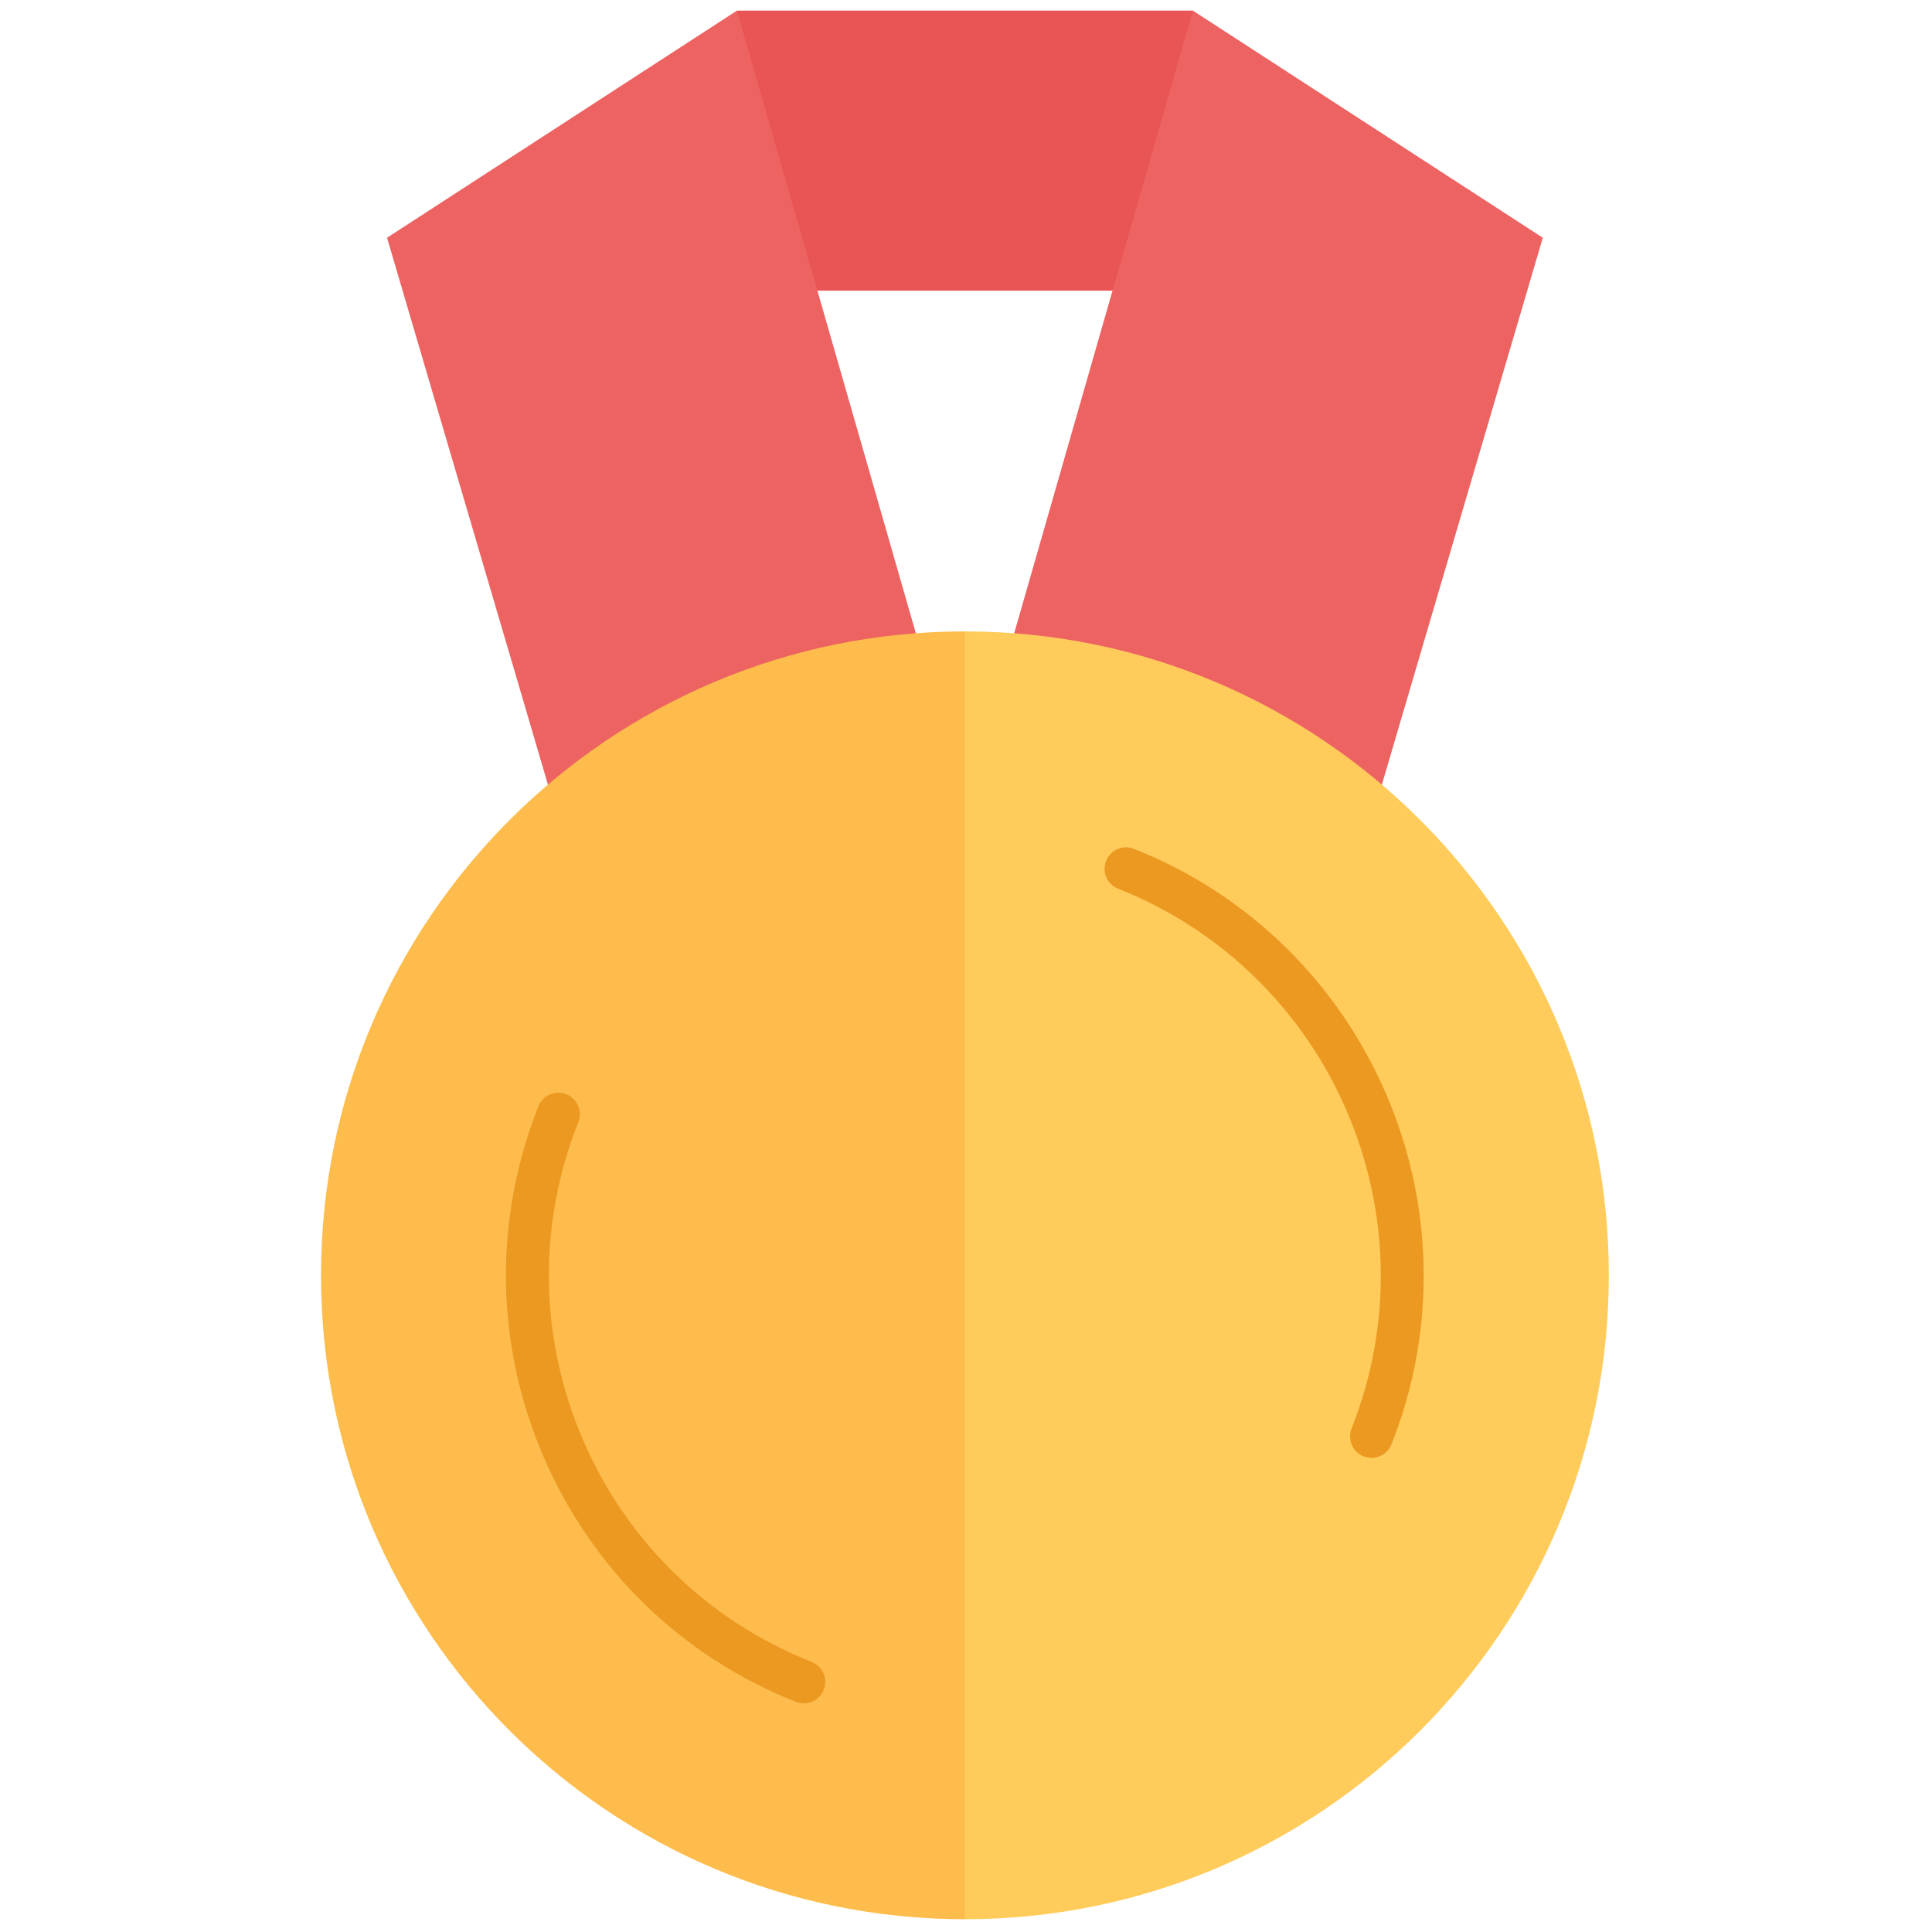 <svg xmlns="http://www.w3.org/2000/svg" xmlns:xlink="http://www.w3.org/1999/xlink" version="1.1" width="256" height="256" viewBox="0 0 256 256" xml:space="preserve">

<defs>
</defs>
<g style="stroke: none; stroke-width: 0; stroke-dasharray: none; stroke-linecap: butt; stroke-linejoin: miter; stroke-miterlimit: 10; fill: none; fill-rule: nonzero; opacity: 1;" transform="translate(1.407 1.407) scale(2.81 2.81)" >
	<path d="M 51.959 13.205 C 55.751 10.22 57.016 5.819 55.751 0 H 34.249 c -2.789 5.694 -2.074 10.264 3.792 13.205 H 51.959 z" style="stroke: none; stroke-width: 1; stroke-dasharray: none; stroke-linecap: butt; stroke-linejoin: miter; stroke-miterlimit: 10; fill: rgb(233,84,84); fill-rule: nonzero; opacity: 1;" transform=" matrix(1 0 0 1 0 0) " stroke-linecap="round" />
	<polygon points="42.95,30.28 34.25,0 17.75,10.71 25.63,37.49 " style="stroke: none; stroke-width: 1; stroke-dasharray: none; stroke-linecap: butt; stroke-linejoin: miter; stroke-miterlimit: 10; fill: rgb(237,99,98); fill-rule: nonzero; opacity: 1;" transform="  matrix(1 0 0 1 0 0) "/>
	<polygon points="64.37,37.49 72.25,10.71 55.75,0 47.06,30.28 " style="stroke: none; stroke-width: 1; stroke-dasharray: none; stroke-linecap: butt; stroke-linejoin: miter; stroke-miterlimit: 10; fill: rgb(237,99,98); fill-rule: nonzero; opacity: 1;" transform="  matrix(1 0 0 1 0 0) "/>
	<path d="M 45 90 c 16.769 0 30.363 -13.594 30.363 -30.363 S 61.769 29.273 45 29.273 C 34.997 49.991 34.2 70.271 45 90 z" style="stroke: none; stroke-width: 1; stroke-dasharray: none; stroke-linecap: butt; stroke-linejoin: miter; stroke-miterlimit: 10; fill: rgb(255,204,91); fill-rule: nonzero; opacity: 1;" transform=" matrix(1 0 0 1 0 0) " stroke-linecap="round" />
	<path d="M 45 90 c -16.769 0 -30.363 -13.594 -30.363 -30.363 S 28.231 29.273 45 29.273 v 60.696" style="stroke: none; stroke-width: 1; stroke-dasharray: none; stroke-linecap: butt; stroke-linejoin: miter; stroke-miterlimit: 10; fill: rgb(253,188,75); fill-rule: nonzero; opacity: 1;" transform=" matrix(1 0 0 1 0 0) " stroke-linecap="round" />
	<path d="M 37.402 79.821 c -0.124 0 -0.25 -0.023 -0.372 -0.071 c -5.372 -2.129 -9.594 -6.223 -11.887 -11.527 c -2.293 -5.305 -2.384 -11.185 -0.255 -16.557 c 0.206 -0.52 0.793 -0.773 1.314 -0.568 c 0.519 0.206 0.774 0.794 0.568 1.314 c -1.93 4.87 -1.848 10.2 0.231 15.008 c 2.079 4.809 5.905 8.519 10.774 10.448 c 0.52 0.206 0.774 0.794 0.568 1.314 C 38.186 79.579 37.805 79.821 37.402 79.821 z" style="stroke: none; stroke-width: 1; stroke-dasharray: none; stroke-linecap: butt; stroke-linejoin: miter; stroke-miterlimit: 10; fill: rgb(236,153,34); fill-rule: nonzero; opacity: 1;" transform=" matrix(1 0 0 1 0 0) " stroke-linecap="round" />
	<path d="M 64.172 68.247 c -0.125 0 -0.25 -0.023 -0.373 -0.071 c -0.52 -0.206 -0.774 -0.794 -0.568 -1.314 c 3.983 -10.052 -0.954 -21.471 -11.006 -25.455 c -0.52 -0.206 -0.774 -0.794 -0.568 -1.314 c 0.206 -0.52 0.794 -0.773 1.314 -0.568 c 11.09 4.395 16.537 16.993 12.142 28.083 C 64.956 68.005 64.574 68.247 64.172 68.247 z" style="stroke: none; stroke-width: 1; stroke-dasharray: none; stroke-linecap: butt; stroke-linejoin: miter; stroke-miterlimit: 10; fill: rgb(236,153,34); fill-rule: nonzero; opacity: 1;" transform=" matrix(1 0 0 1 0 0) " stroke-linecap="round" />
</g>
</svg>